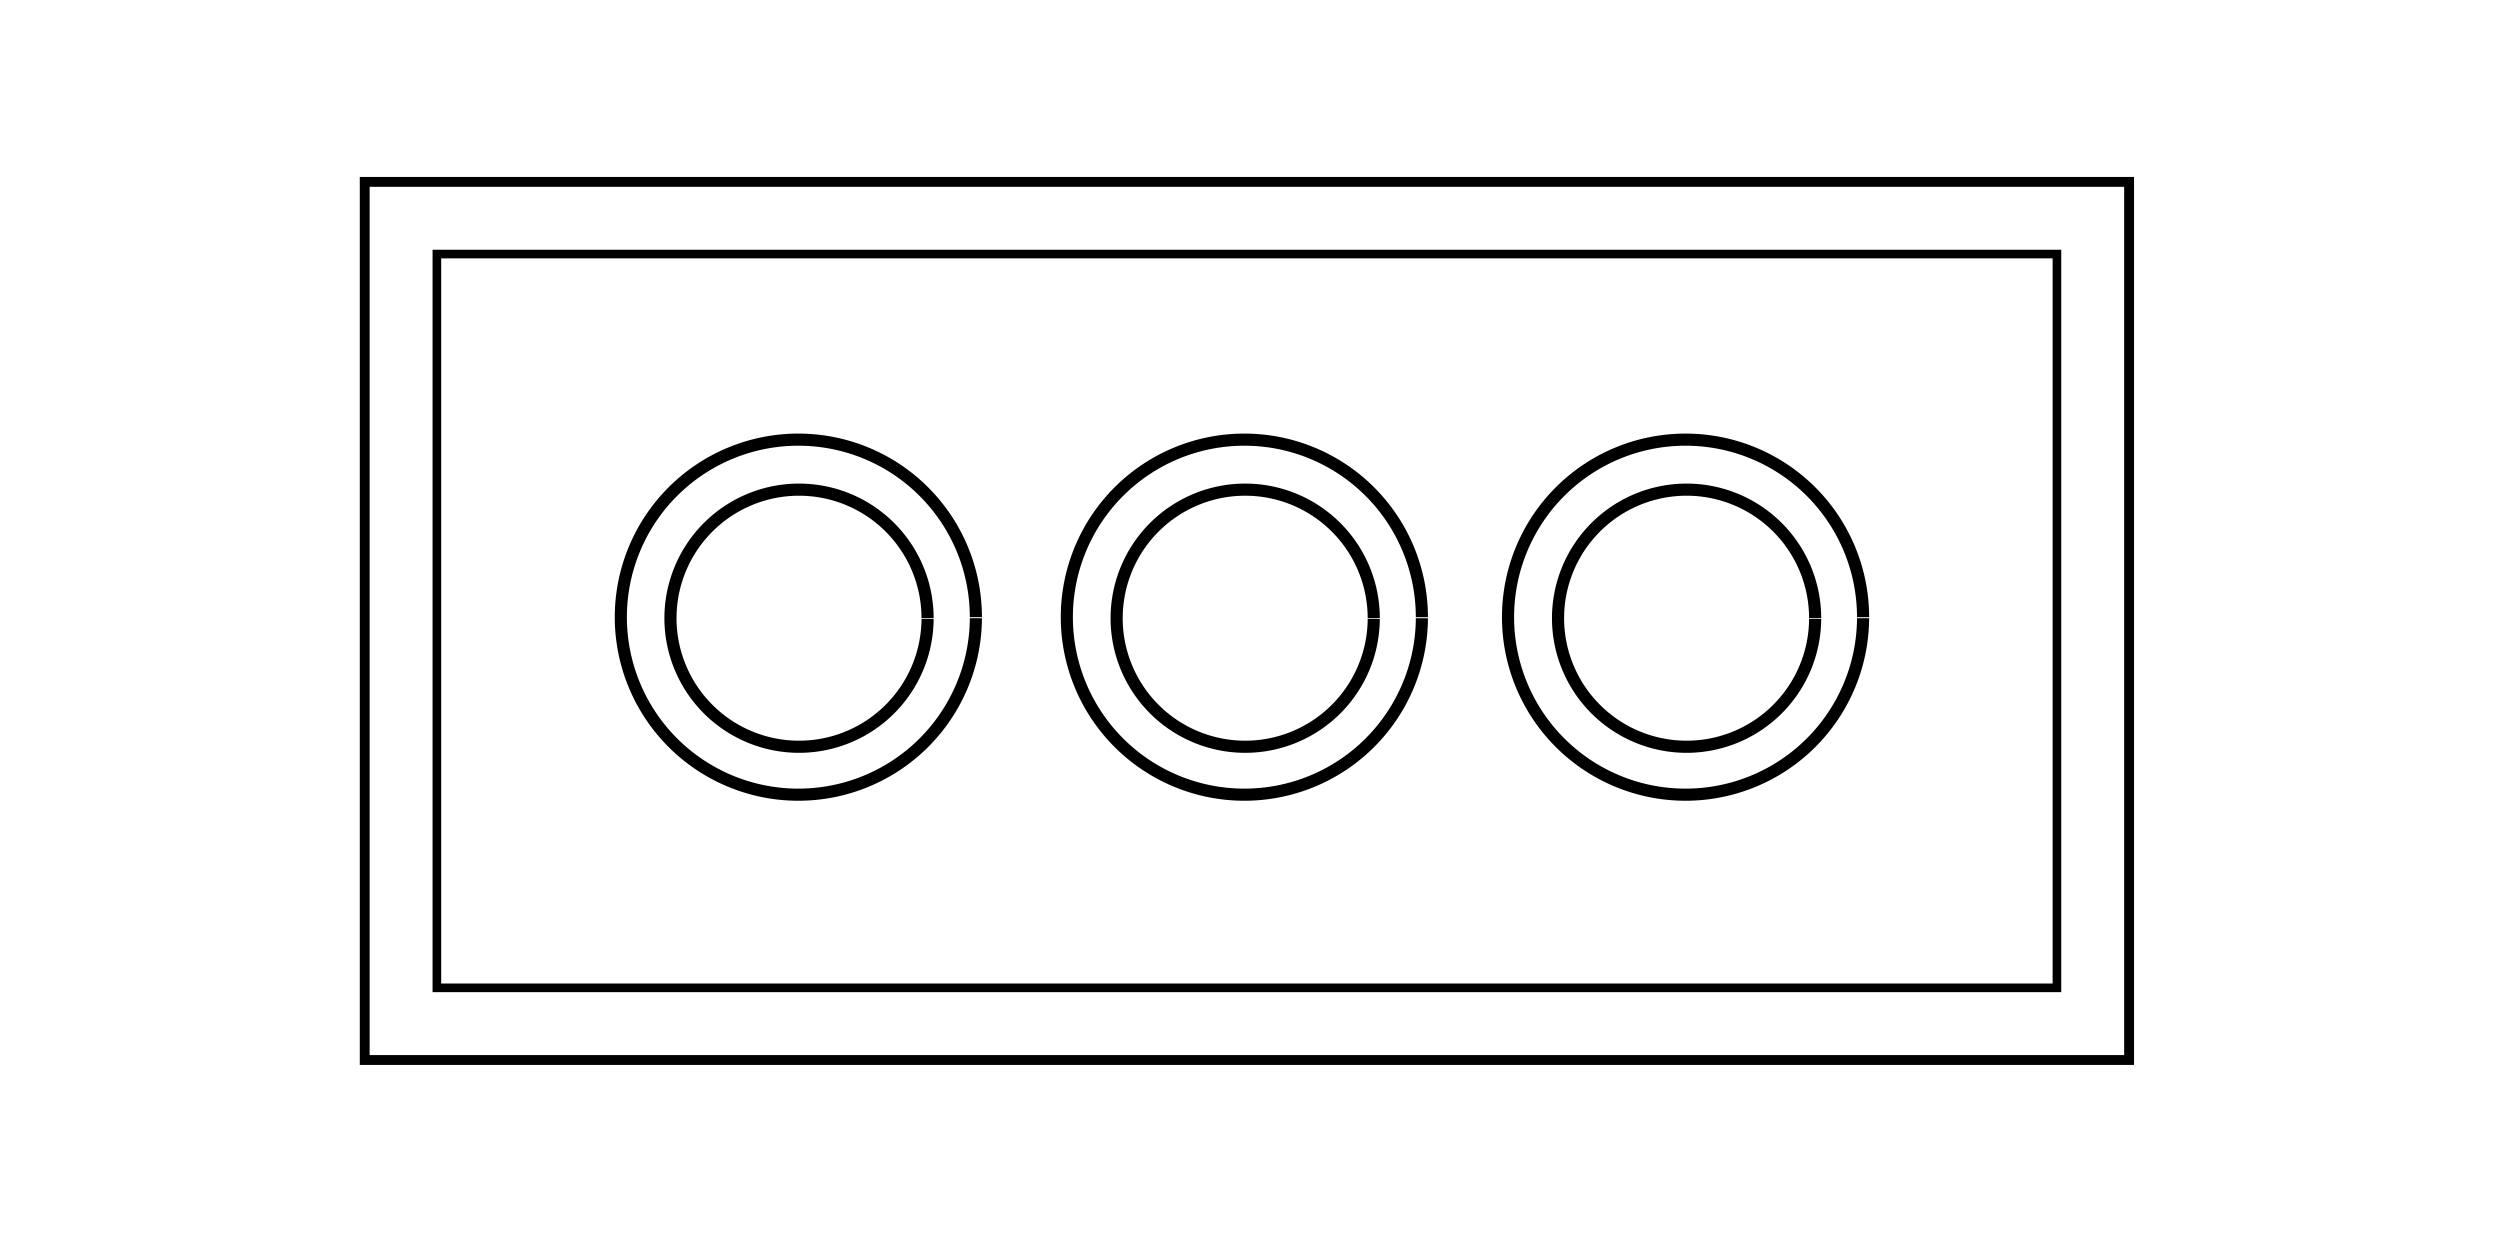 <?xml version="1.0" encoding="UTF-8" standalone="no"?>
<!-- Created with Inkscape (http://www.inkscape.org/) -->

<svg
   width="108.285mm"
   height="54.195mm"
   viewBox="0 0 108.285 54.195"
   version="1.1"
   id="svg1"
   inkscape:version="1.3.2 (1:1.3.2+202311252150+091e20ef0f)"
   sodipodi:docname="base.svg"
   xmlns:inkscape="http://www.inkscape.org/namespaces/inkscape"
   xmlns:sodipodi="http://sodipodi.sourceforge.net/DTD/sodipodi-0.dtd"
   xmlns="http://www.w3.org/2000/svg"
   xmlns:svg="http://www.w3.org/2000/svg">
  <sodipodi:namedview
     id="namedview1"
     pagecolor="#ffffff"
     bordercolor="#999999"
     borderopacity="1"
     inkscape:showpageshadow="2"
     inkscape:pageopacity="0"
     inkscape:pagecheckerboard="0"
     inkscape:deskcolor="#d1d1d1"
     inkscape:document-units="mm"
     inkscape:zoom="1.5839366"
     inkscape:cx="109.53721"
     inkscape:cy="70.394232"
     inkscape:window-width="1592"
     inkscape:window-height="871"
     inkscape:window-x="0"
     inkscape:window-y="0"
     inkscape:window-maximized="1"
     inkscape:current-layer="layer1" />
  <defs
     id="defs1" />
  <g
     inkscape:label="Layer 1"
     inkscape:groupmode="layer"
     id="layer1"
     transform="translate(-34.495,-24.789)">
    <rect
       style="fill:#ffffff;fill-rule:evenodd;stroke:none;stroke-width:3.765;stroke-linejoin:round;stroke-dashoffset:3.919"
       id="rect1"
       width="108.285"
       height="54.195"
       x="34.495"
       y="24.789" />
    <rect
       style="fill:none;fill-opacity:1;stroke:#000000;stroke-width:0.427;stroke-dasharray:none;stroke-opacity:1;paint-order:markers fill stroke"
       id="rect7"
       width="76.423"
       height="38.035"
       x="50.292"
       y="32.667"
       ry="0" />
    <rect
       style="fill:none;fill-opacity:1;stroke:#000000;stroke-width:0.374;stroke-dasharray:none;stroke-opacity:1;paint-order:markers fill stroke"
       id="rect8"
       width="70.171"
       height="31.783"
       x="53.418"
       y="35.793"
       ry="0" />
    <g
       id="g1">
      <path
         style="fill:none;fill-opacity:1;stroke:#000000;stroke-width:0.525;stroke-dasharray:none;stroke-opacity:1;paint-order:markers fill stroke"
         id="path8"
         sodipodi:type="arc"
         sodipodi:cx="69.076233"
         sodipodi:cy="51.521652"
         sodipodi:rx="7.6891642"
         sodipodi:ry="7.6891642"
         sodipodi:start="0.0058193017"
         sodipodi:end="6.2831853"
         sodipodi:open="true"
         sodipodi:arc-type="arc"
         d="m 76.765,51.566 a 7.689,7.689 0 0 1 -7.723,7.644 7.689,7.689 0 0 1 -7.656,-7.711 7.689,7.689 0 0 1 7.7,-7.667 7.689,7.689 0 0 1 7.678,7.689" />
      <path
         style="fill:none;fill-opacity:1;stroke:#000000;stroke-width:0.525;stroke-dasharray:none;stroke-opacity:1;paint-order:markers fill stroke"
         id="path9"
         sodipodi:type="arc"
         sodipodi:cx="88.393745"
         sodipodi:cy="51.521652"
         sodipodi:rx="7.6891642"
         sodipodi:ry="7.6891642"
         sodipodi:start="0.0058193017"
         sodipodi:end="6.2831853"
         sodipodi:open="true"
         sodipodi:arc-type="arc"
         d="m 96.083,51.566 a 7.689,7.689 0 0 1 -7.723,7.644 7.689,7.689 0 0 1 -7.656,-7.711 7.689,7.689 0 0 1 7.7,-7.667 7.689,7.689 0 0 1 7.678,7.689" />
      <path
         style="fill:none;fill-opacity:1;stroke:#000000;stroke-width:0.525;stroke-dasharray:none;stroke-opacity:1;paint-order:markers fill stroke"
         id="path10"
         sodipodi:type="arc"
         sodipodi:cx="107.50434"
         sodipodi:cy="51.521652"
         sodipodi:rx="7.6891642"
         sodipodi:ry="7.6891642"
         sodipodi:start="0.0058193017"
         sodipodi:end="6.2831853"
         sodipodi:open="true"
         sodipodi:arc-type="arc"
         d="m 115.193,51.566 a 7.689,7.689 0 0 1 -7.723,7.644 7.689,7.689 0 0 1 -7.656,-7.711 7.689,7.689 0 0 1 7.7,-7.667 7.689,7.689 0 0 1 7.678,7.689" />
      <g
         id="g13"
         transform="matrix(0.71,0,0,0.71,5.31,-53.131)">
        <path
           style="fill:none;fill-opacity:1;stroke:#000000;stroke-width:0.74;stroke-dasharray:none;stroke-opacity:1;paint-order:markers fill stroke"
           id="path11"
           sodipodi:type="arc"
           sodipodi:cx="89.850105"
           sodipodi:cy="147.4603"
           sodipodi:rx="7.8426113"
           sodipodi:ry="7.8426113"
           sodipodi:start="0.0058193017"
           sodipodi:end="6.2831853"
           sodipodi:open="true"
           sodipodi:arc-type="arc"
           d="m 97.693,147.506 a 7.843,7.843 0 0 1 -7.877,7.797 7.843,7.843 0 0 1 -7.808,-7.865 7.843,7.843 0 0 1 7.854,-7.82 7.843,7.843 0 0 1 7.831,7.843" />
        <path
           style="fill:none;fill-opacity:1;stroke:#000000;stroke-width:0.74;stroke-dasharray:none;stroke-opacity:1;paint-order:markers fill stroke"
           id="path12"
           sodipodi:type="arc"
           sodipodi:cx="117.06937"
           sodipodi:cy="147.4603"
           sodipodi:rx="7.8426113"
           sodipodi:ry="7.8426113"
           sodipodi:start="0.0058193017"
           sodipodi:end="6.2831853"
           sodipodi:open="true"
           sodipodi:arc-type="arc"
           d="m 124.912,147.506 a 7.843,7.843 0 0 1 -7.877,7.797 7.843,7.843 0 0 1 -7.808,-7.865 7.843,7.843 0 0 1 7.854,-7.82 7.843,7.843 0 0 1 7.831,7.843" />
        <path
           style="fill:none;fill-opacity:1;stroke:#000000;stroke-width:0.74;stroke-dasharray:none;stroke-opacity:1;paint-order:markers fill stroke"
           id="path13"
           sodipodi:type="arc"
           sodipodi:cx="143.99706"
           sodipodi:cy="147.4603"
           sodipodi:rx="7.8426113"
           sodipodi:ry="7.8426113"
           sodipodi:start="0.0058193017"
           sodipodi:end="6.2831853"
           sodipodi:open="true"
           sodipodi:arc-type="arc"
           d="m 151.84,147.506 a 7.843,7.843 0 0 1 -7.877,7.797 7.843,7.843 0 0 1 -7.808,-7.865 7.843,7.843 0 0 1 7.854,-7.82 7.843,7.843 0 0 1 7.831,7.843" />
      </g>
    </g>
  </g>
</svg>
